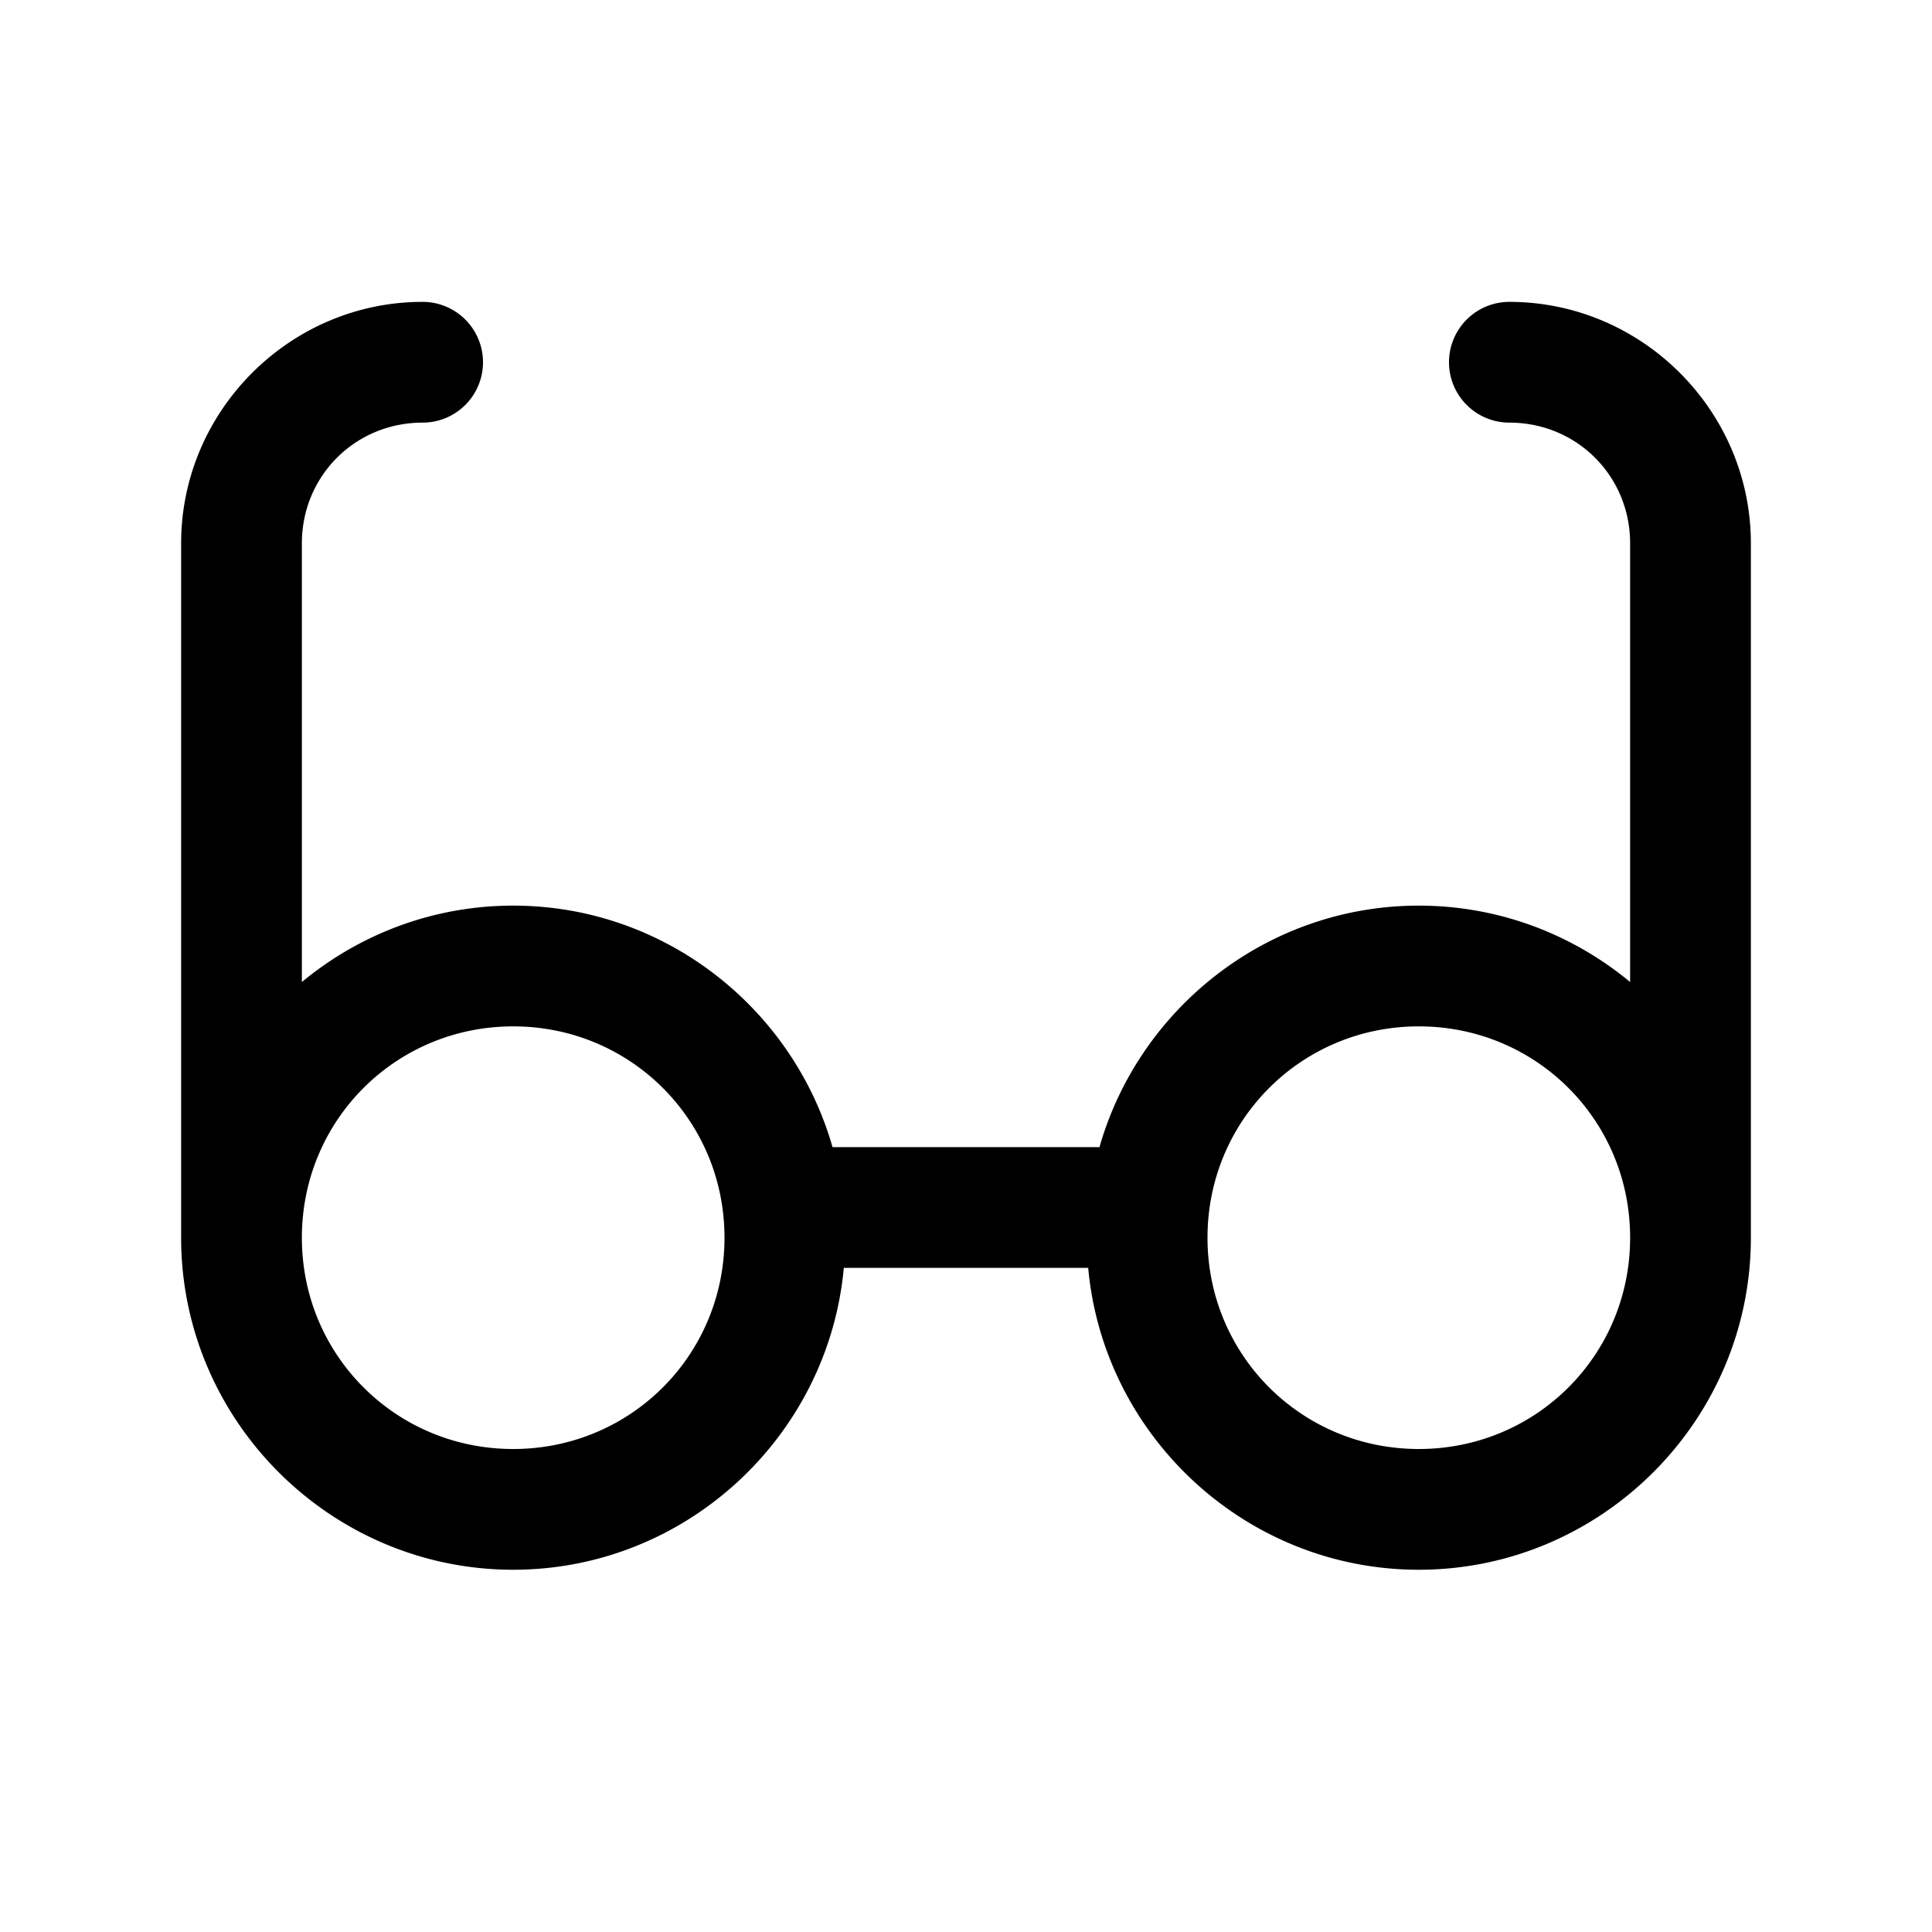 <svg xmlns="http://www.w3.org/2000/svg" viewBox="0 0 256 256"><path d="M56 40c-17.578 0-32 14.422-32 32v92c0 24.206 19.794 44 44 44 22.857 0 41.77-17.653 43.809-40h32.382c2.039 22.347 20.952 40 43.809 40 24.206 0 44-19.794 44-44V72c0-17.578-14.422-32-32-32a8 8 0 0 0-8 8 8 8 0 0 0 8 8c8.931 0 16 7.069 16 16v58.123C208.38 123.808 198.614 120 188 120c-20.048 0-37.058 13.583-42.314 32h-35.372c-5.256-18.417-22.266-32-42.314-32-10.614 0-20.38 3.808-28 10.123V72c0-8.931 7.069-16 16-16a8 8 0 0 0 8-8 8 8 0 0 0-8-8zm12 96c15.559 0 28 12.441 28 28s-12.441 28-28 28-28-12.441-28-28 12.441-28 28-28zm120 0c15.559 0 28 12.441 28 28s-12.441 28-28 28-28-12.441-28-28 12.441-28 28-28z"/></svg>